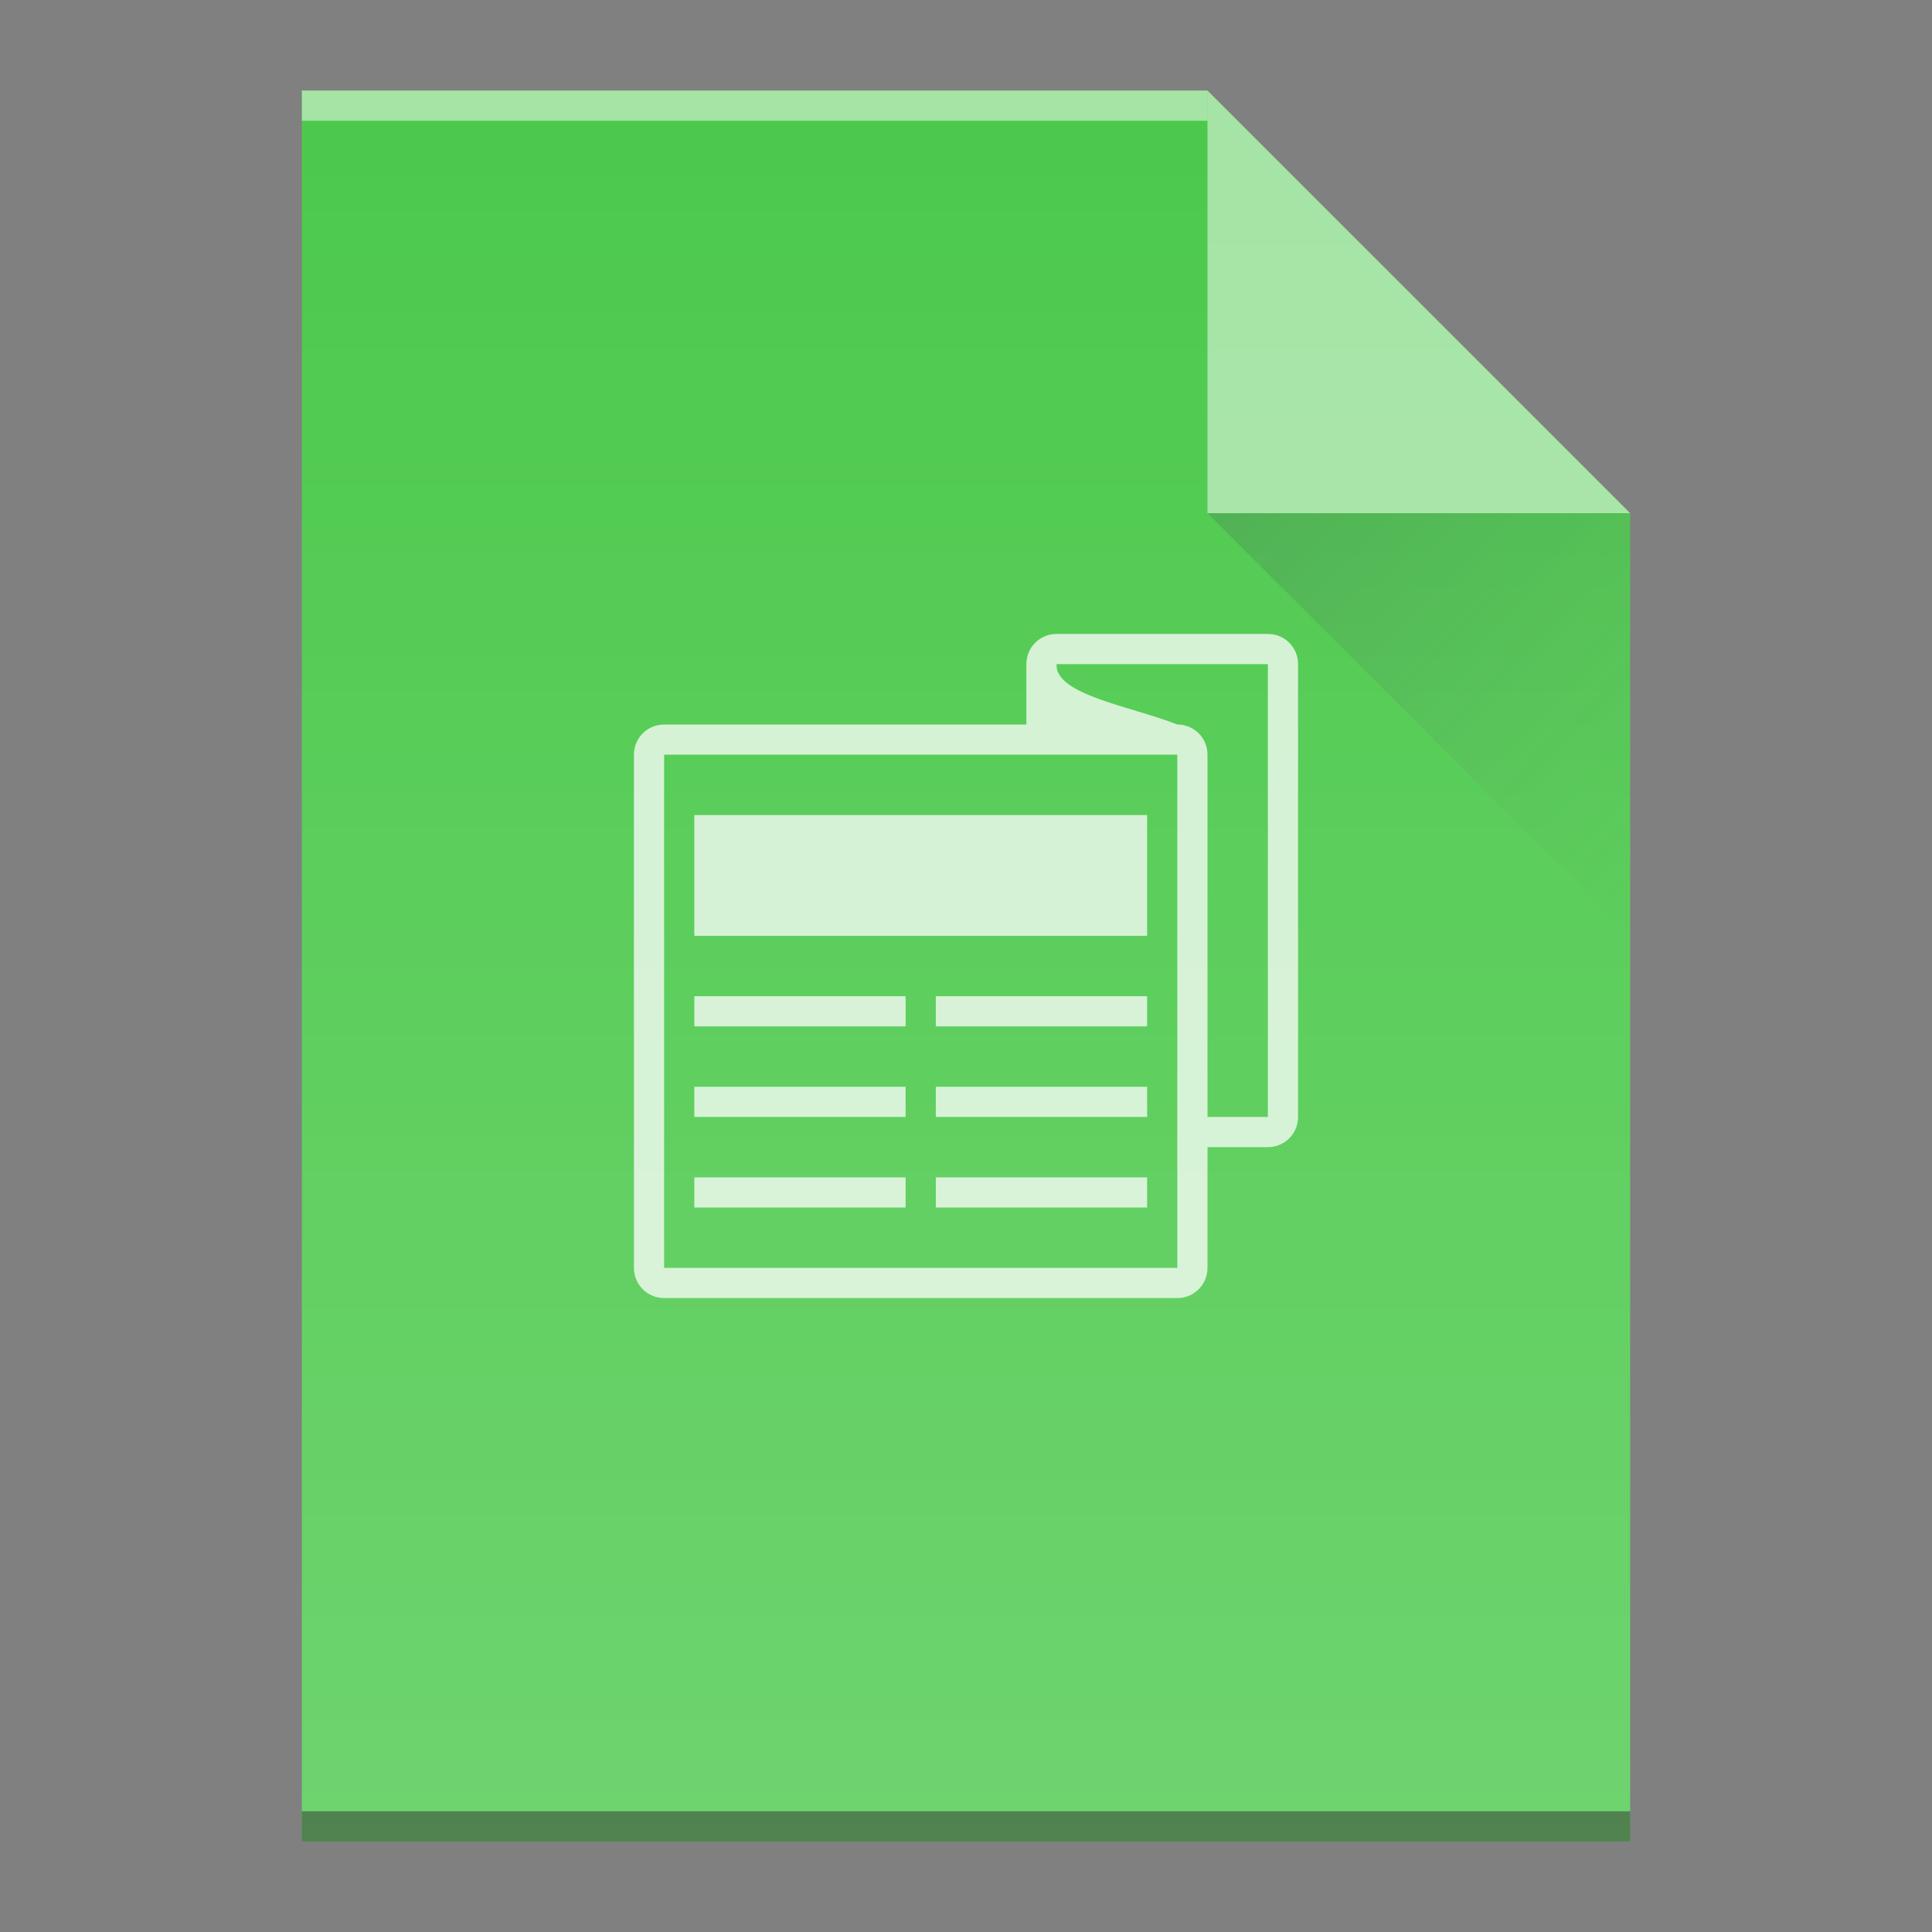 <svg xmlns:xlink="http://www.w3.org/1999/xlink" width="64" xmlns="http://www.w3.org/2000/svg" viewBox="0 0 64 64" height="64">
    <rect x="0" y="0" width="64" height="64" fill="#808080" stroke="none"/>
    <defs>
        <linearGradient id="a" y1="17" x1="40" y2="31" x2="54" gradientUnits="userSpaceOnUse">
            <stop stop-color="#383e51"/>
            <stop offset="1" stop-color="#655c6f" stop-opacity="0"/>
        </linearGradient>
        <linearGradient id="b" y1="61" y2="3" x2="0" gradientUnits="userSpaceOnUse" gradientTransform="matrix(1 0 0-1 0 64)">
            <stop stop-color="#ffffff" stop-opacity="0"/>
            <stop offset="1" stop-color="#ffffff" stop-opacity=".2"/>
        </linearGradient>
        <path id="c" d="m10 61v-58h30l14 14v44h-14z"/>
    </defs>
    <use fill="#4bc94b" xlink:href="#c"/>
    <g transform="scale(1-1)">
        <rect width="30" x="10" opacity=".5" y="-4" fill="#ffffff" height="1"/>
        <rect width="44" x="10" opacity=".5" y="-61" height="1"/>
    </g>
    <g fill-rule="evenodd">
        <path opacity=".5" fill="#ffffff" d="m54 17l-14-14v14z"/>
        <path opacity=".2" fill="url(#a)" d="m40 17l14 14v-14z"/>
    </g>
    <path opacity=".75" fill="#ffffff" d="m35 21c-.554 0-1 .446-1 1v2h-12c-.554 0-1 .446-1 1v17c0 .554.446 1 1 1h17c.554 0 1-.446 1-1v-4h2c.554 0 1-.446 1-1v-15c0-.554-.446-1-1-1h-2zm0 1h7v15h-2v-12c0-.554-.446-1-1-1-1.556-.611-4.061-.985-4-2m-13 3h17v17h-17zm1 2v4h15v-4zm0 6v1h7v-1zm8 0v1h7v-1zm-8 3v1h7v-1zm8 0v1h7v-1zm-8 3v1h7v-1zm8 0v1h7v-1z"/>
    <use fill="url(#b)" xlink:href="#c"/>
</svg>
